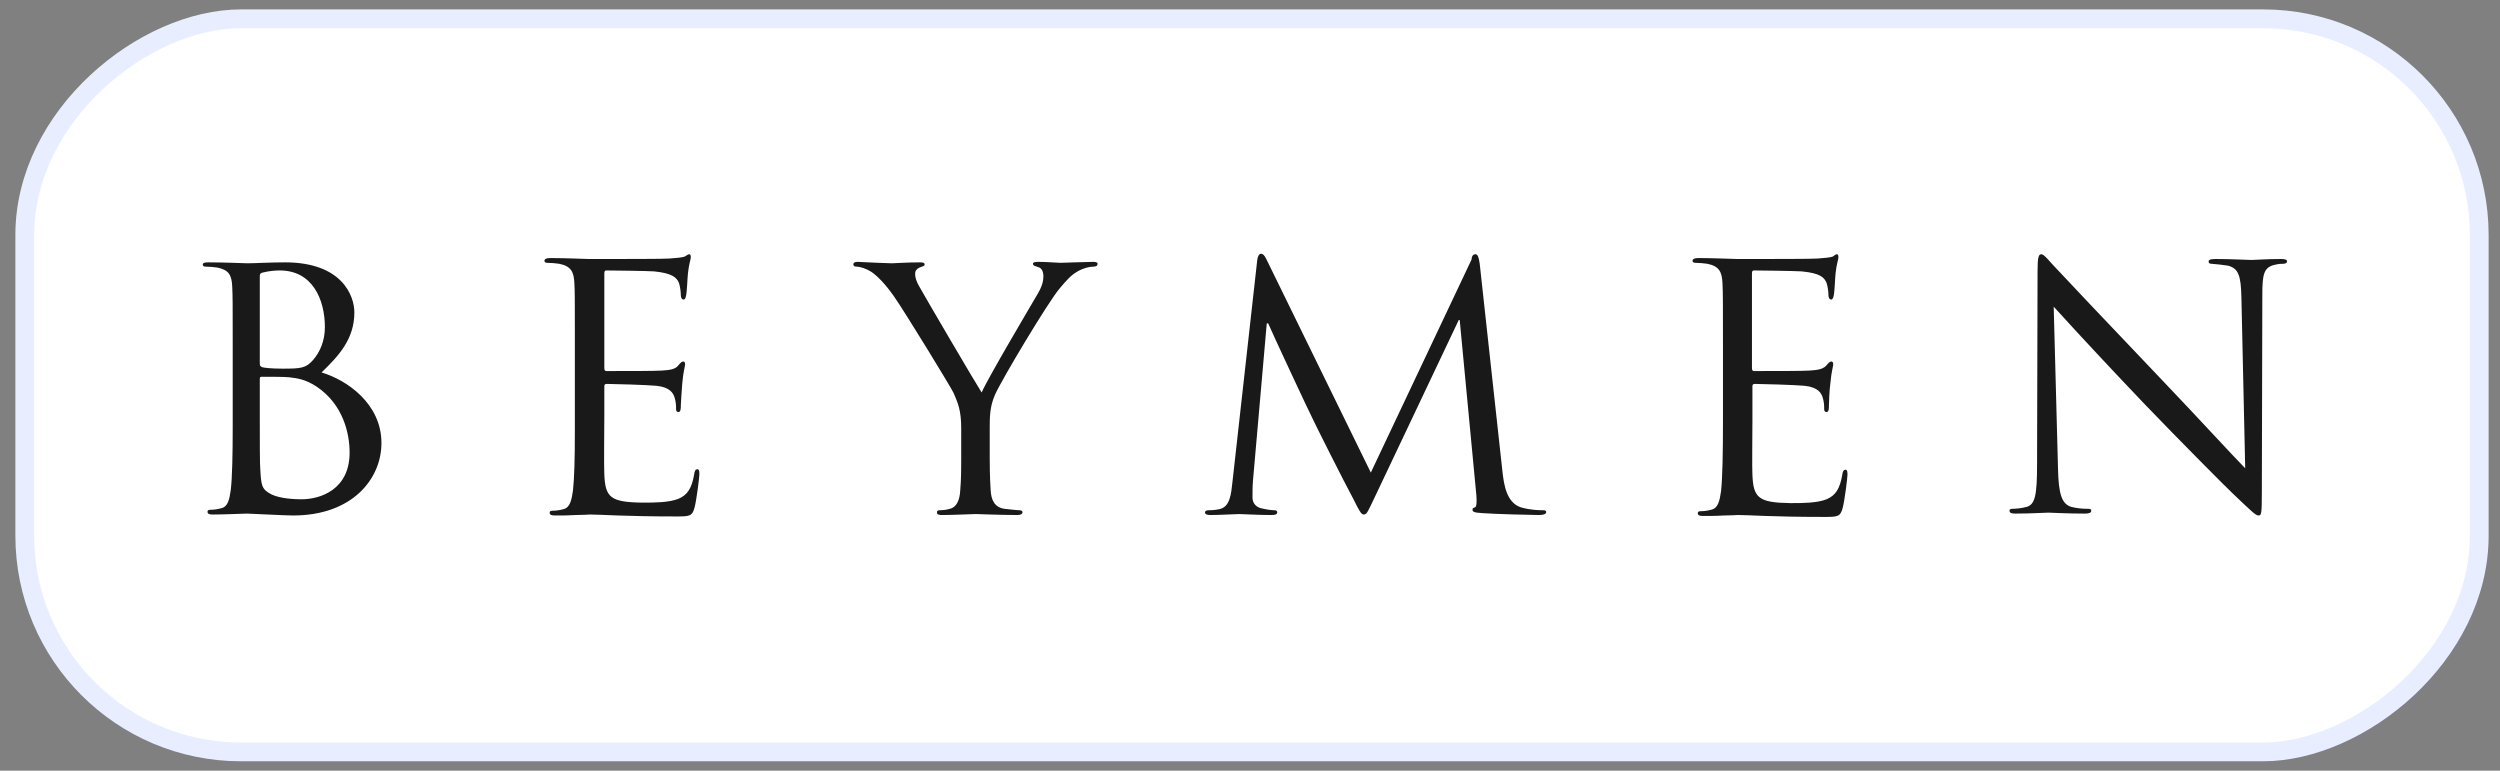 <svg width="133" height="41" viewBox="0 0 133 41" fill="none" xmlns="http://www.w3.org/2000/svg">
<rect x="0" y="0" width="133" height="41" fill="#808080" stroke="none"/>
<rect x="1.318" y="40" width="39" height="130.577" rx="11.5" transform="rotate(-90 1.318 40)" fill="white" stroke="#E8EEFF"/>
<path fill-rule="evenodd" clip-rule="evenodd" d="M36.675 13.525C36.726 13.525 36.751 13.601 36.751 13.678C36.751 13.804 36.65 14.033 36.599 14.54C36.574 14.717 36.549 15.529 36.498 15.732C36.473 15.833 36.447 15.935 36.372 15.935C36.27 15.935 36.22 15.833 36.22 15.707C36.22 15.58 36.195 15.275 36.119 15.047C35.992 14.768 35.79 14.54 34.804 14.438C34.501 14.413 32.453 14.388 32.251 14.388C32.175 14.388 32.15 14.438 32.15 14.565V19.562C32.15 19.688 32.175 19.739 32.251 19.739H32.731C33.49 19.739 34.88 19.739 35.209 19.714C35.664 19.688 35.917 19.638 36.068 19.46C36.195 19.308 36.27 19.232 36.346 19.232C36.397 19.232 36.447 19.257 36.447 19.384C36.447 19.485 36.346 19.79 36.296 20.399C36.27 20.754 36.22 21.438 36.22 21.565C36.22 21.717 36.22 21.92 36.093 21.92C35.992 21.92 35.967 21.844 35.967 21.768C35.967 21.591 35.967 21.413 35.891 21.159C35.815 20.906 35.639 20.601 34.931 20.525C34.425 20.475 32.579 20.424 32.276 20.424C32.175 20.424 32.15 20.475 32.15 20.551V22.149C32.15 22.757 32.124 24.862 32.15 25.243C32.2 26.46 32.478 26.714 34.147 26.739H34.299C34.779 26.739 35.588 26.739 36.093 26.536C36.574 26.333 36.801 25.978 36.928 25.243C36.953 25.04 37.004 24.964 37.105 24.964C37.206 24.964 37.206 25.116 37.206 25.243C37.206 25.395 37.054 26.612 36.953 26.993C36.827 27.475 36.675 27.475 35.942 27.475C33.237 27.475 31.973 27.373 31.416 27.373H31.366C31.341 27.373 31.012 27.399 30.633 27.399C30.279 27.424 29.925 27.424 29.546 27.424C29.343 27.424 29.242 27.399 29.242 27.272C29.242 27.221 29.268 27.17 29.394 27.17C29.571 27.17 29.773 27.145 29.95 27.094C30.329 27.018 30.405 26.612 30.481 26.105C30.557 25.446 30.582 24.33 30.582 22.935V17.482C30.582 15.935 30.582 15.529 30.557 15.072C30.532 14.464 30.38 14.159 29.748 14.033C29.596 14.007 29.293 13.982 29.116 13.982C29.04 13.982 28.964 13.957 28.964 13.88C28.964 13.779 29.065 13.728 29.268 13.728C30.077 13.728 31.164 13.779 31.341 13.779H31.998C33.11 13.779 35.31 13.779 35.613 13.754C35.967 13.728 36.27 13.703 36.422 13.652C36.523 13.601 36.599 13.525 36.675 13.525ZM11.091 13.957C11.925 13.957 13.088 14.007 13.164 14.007C13.593 14.007 14.326 13.957 15.161 13.957C18.195 13.957 18.852 15.732 18.852 16.62C18.852 18.065 17.992 18.953 17.107 19.815C18.473 20.221 20.293 21.489 20.293 23.569C20.293 25.471 18.751 27.424 15.591 27.424C15.161 27.424 13.29 27.323 13.138 27.323C13.037 27.323 11.874 27.373 11.343 27.373C11.141 27.373 11.04 27.348 11.04 27.221C11.04 27.17 11.065 27.12 11.192 27.12C11.369 27.12 11.571 27.094 11.748 27.044C12.127 26.967 12.203 26.587 12.279 26.054C12.354 25.395 12.38 24.177 12.38 22.706V18.091C12.38 16.188 12.38 15.757 12.354 15.25C12.329 14.641 12.178 14.362 11.571 14.236C11.419 14.21 11.116 14.185 10.939 14.185C10.863 14.185 10.787 14.159 10.787 14.083C10.787 13.982 10.888 13.957 11.091 13.957ZM108.6 13.525C108.752 13.525 109.055 13.931 109.232 14.109C109.51 14.413 112.24 17.304 115.047 20.246C116.867 22.149 118.864 24.33 119.445 24.913L119.243 15.833C119.218 14.667 119.091 14.286 118.535 14.134C118.232 14.083 117.929 14.058 117.65 14.033C117.524 14.033 117.499 13.982 117.499 13.906C117.499 13.804 117.65 13.779 117.878 13.779C118.712 13.779 119.572 13.83 119.774 13.83C119.976 13.83 120.583 13.779 121.342 13.779C121.544 13.779 121.67 13.804 121.67 13.906C121.67 13.982 121.594 14.033 121.468 14.033C121.367 14.033 121.24 14.033 121.038 14.083C120.431 14.21 120.356 14.591 120.356 15.681L120.33 26.156C120.33 27.348 120.305 27.424 120.153 27.424C120.002 27.424 119.799 27.221 118.813 26.283C118.611 26.105 115.982 23.467 114.035 21.438C112.417 19.739 110.825 18.04 109.257 16.315L109.485 24.888C109.51 26.359 109.712 26.815 110.193 26.967C110.496 27.044 110.799 27.069 111.103 27.069C111.204 27.069 111.254 27.094 111.254 27.17C111.254 27.272 111.153 27.323 110.926 27.323C109.889 27.323 109.156 27.272 108.979 27.272C108.802 27.272 108.044 27.323 107.209 27.323C107.032 27.323 106.906 27.297 106.906 27.17C106.906 27.094 106.957 27.069 107.058 27.069C107.209 27.069 107.538 27.044 107.816 26.967C108.271 26.841 108.372 26.333 108.372 24.685L108.398 14.438C108.398 13.703 108.448 13.525 108.6 13.525ZM78.49 13.525C78.616 13.525 78.667 13.678 78.718 14.007L79.931 25.091C80.007 25.75 80.133 26.739 80.917 26.993C81.448 27.145 81.928 27.145 82.105 27.145C82.206 27.145 82.257 27.17 82.257 27.246C82.257 27.348 82.105 27.399 81.878 27.399C81.473 27.399 79.501 27.348 78.844 27.297C78.414 27.272 78.338 27.221 78.338 27.12C78.338 27.044 78.364 27.018 78.465 26.993C78.566 26.967 78.566 26.663 78.541 26.333L77.656 17.025H77.605L73.156 26.409C72.776 27.196 72.726 27.373 72.549 27.373C72.422 27.373 72.321 27.196 71.993 26.536C71.512 25.648 69.945 22.529 69.869 22.351C69.692 22.022 67.67 17.685 67.467 17.203H67.392L66.658 25.573C66.633 25.852 66.633 26.181 66.633 26.485C66.633 26.765 66.835 26.993 67.114 27.044C67.417 27.12 67.695 27.145 67.796 27.145C67.872 27.145 67.948 27.17 67.948 27.246C67.948 27.373 67.847 27.399 67.619 27.399C66.936 27.399 66.077 27.348 65.925 27.348C65.774 27.348 64.889 27.399 64.408 27.399C64.231 27.399 64.105 27.373 64.105 27.246C64.105 27.196 64.181 27.145 64.282 27.145C64.434 27.145 64.56 27.145 64.838 27.094C65.445 26.993 65.496 26.283 65.571 25.598L66.886 13.83C66.911 13.627 66.987 13.5 67.088 13.5C67.189 13.5 67.265 13.576 67.366 13.779L72.928 25.141L78.288 13.804C78.288 13.652 78.364 13.525 78.49 13.525ZM97.729 13.525C97.779 13.525 97.805 13.601 97.805 13.678C97.805 13.804 97.704 14.033 97.653 14.54C97.628 14.717 97.603 15.529 97.552 15.732C97.527 15.833 97.501 15.935 97.426 15.935C97.324 15.935 97.274 15.833 97.274 15.707C97.274 15.58 97.249 15.275 97.173 15.047C97.046 14.768 96.869 14.54 95.858 14.438C95.529 14.413 93.507 14.388 93.305 14.388C93.229 14.388 93.204 14.438 93.204 14.565V19.562C93.204 19.688 93.229 19.739 93.305 19.739H93.785C94.543 19.739 95.934 19.739 96.263 19.714C96.718 19.688 96.971 19.638 97.147 19.46C97.274 19.308 97.35 19.232 97.426 19.232C97.476 19.232 97.527 19.257 97.527 19.384C97.527 19.485 97.426 19.79 97.375 20.399C97.324 20.754 97.299 21.438 97.299 21.565C97.299 21.717 97.299 21.92 97.173 21.92C97.072 21.92 97.046 21.844 97.046 21.768C97.046 21.591 97.046 21.413 96.971 21.159C96.895 20.906 96.718 20.601 96.01 20.525C95.504 20.475 93.659 20.424 93.355 20.424C93.254 20.424 93.229 20.475 93.229 20.551V22.351C93.229 23.138 93.204 24.913 93.229 25.268C93.279 26.485 93.558 26.739 95.226 26.765H95.378C95.858 26.765 96.667 26.765 97.173 26.562C97.653 26.359 97.881 26.004 98.007 25.268C98.032 25.065 98.083 24.989 98.184 24.989C98.285 24.989 98.285 25.141 98.285 25.268C98.285 25.42 98.133 26.638 98.032 27.018C97.906 27.5 97.754 27.5 97.021 27.5C94.291 27.5 93.052 27.399 92.496 27.399H92.445C92.42 27.399 92.091 27.424 91.712 27.424C91.333 27.449 90.903 27.449 90.625 27.449C90.423 27.449 90.322 27.424 90.322 27.297C90.322 27.246 90.347 27.196 90.473 27.196C90.65 27.196 90.853 27.17 91.029 27.12C91.409 27.044 91.484 26.638 91.56 26.13C91.636 25.42 91.662 24.076 91.662 22.453V18.37C91.662 16.087 91.662 15.605 91.636 15.072C91.611 14.464 91.459 14.159 90.827 14.033C90.675 14.007 90.372 13.982 90.195 13.982C90.119 13.982 90.043 13.957 90.043 13.88C90.043 13.779 90.145 13.728 90.347 13.728C91.156 13.728 92.243 13.779 92.42 13.779H93.077C94.19 13.779 96.389 13.779 96.692 13.754C97.046 13.728 97.35 13.703 97.501 13.652C97.577 13.601 97.653 13.525 97.729 13.525ZM47.445 14.007C47.571 14.007 48.254 13.957 48.962 13.957C49.164 13.957 49.189 14.007 49.189 14.083C49.189 14.159 49.088 14.159 48.911 14.236C48.759 14.312 48.684 14.413 48.684 14.565C48.684 14.768 48.759 14.996 48.911 15.25C49.189 15.757 51.894 20.373 52.223 20.88C52.551 20.12 54.852 16.239 55.206 15.63C55.434 15.25 55.509 14.946 55.509 14.717C55.509 14.464 55.434 14.261 55.231 14.21C55.08 14.159 54.953 14.134 54.953 14.033C54.953 13.957 55.054 13.931 55.231 13.931C55.686 13.931 56.268 13.982 56.42 13.982C56.521 13.982 57.81 13.931 58.164 13.931C58.29 13.931 58.392 13.957 58.392 14.033C58.392 14.134 58.316 14.185 58.164 14.185C57.962 14.185 57.633 14.261 57.33 14.438C56.976 14.641 56.773 14.87 56.369 15.351C55.762 16.062 53.259 20.246 52.931 21.007C52.653 21.641 52.653 22.199 52.653 22.783V24.304C52.653 24.583 52.653 25.344 52.703 26.08C52.728 26.587 52.906 26.993 53.436 27.069C53.689 27.094 54.094 27.145 54.245 27.145C54.346 27.145 54.397 27.196 54.397 27.246C54.397 27.348 54.296 27.399 54.119 27.399C53.184 27.399 52.096 27.348 51.919 27.348H51.894C51.793 27.348 50.681 27.399 50.125 27.399C49.922 27.399 49.846 27.373 49.846 27.246C49.846 27.196 49.872 27.145 49.998 27.145C50.15 27.145 50.377 27.12 50.529 27.069C50.883 26.993 51.06 26.612 51.085 26.08C51.136 25.496 51.136 24.888 51.136 24.533V22.783C51.136 21.819 50.959 21.438 50.731 20.906C50.605 20.627 48.203 16.696 47.571 15.783C47.116 15.123 46.661 14.667 46.358 14.464C46.08 14.286 45.751 14.185 45.574 14.185C45.473 14.185 45.397 14.159 45.397 14.058C45.397 13.982 45.473 13.931 45.624 13.931C46.004 13.957 47.344 14.007 47.445 14.007ZM13.998 20.044H13.922C13.846 20.044 13.821 20.069 13.821 20.17V22.25C13.821 23.442 13.821 24.735 13.846 24.938C13.897 25.801 13.897 26.029 14.453 26.308C14.933 26.536 15.717 26.562 16.046 26.562C17.032 26.562 18.599 26.054 18.599 24.076C18.599 23.036 18.245 21.515 16.855 20.576C16.248 20.17 15.793 20.12 15.363 20.069C15.136 20.044 14.225 20.044 13.947 20.044H13.998ZM14.883 14.388C14.68 14.388 14.326 14.413 14.023 14.489C13.871 14.514 13.821 14.565 13.821 14.667V19.333C13.821 19.46 13.846 19.485 13.947 19.536C14.048 19.562 14.377 19.612 15.034 19.612C16.02 19.612 16.273 19.587 16.652 19.156C17.032 18.725 17.284 18.116 17.284 17.406C17.284 15.935 16.627 14.388 14.883 14.388Z" fill="#1A1919"/>
</svg>
